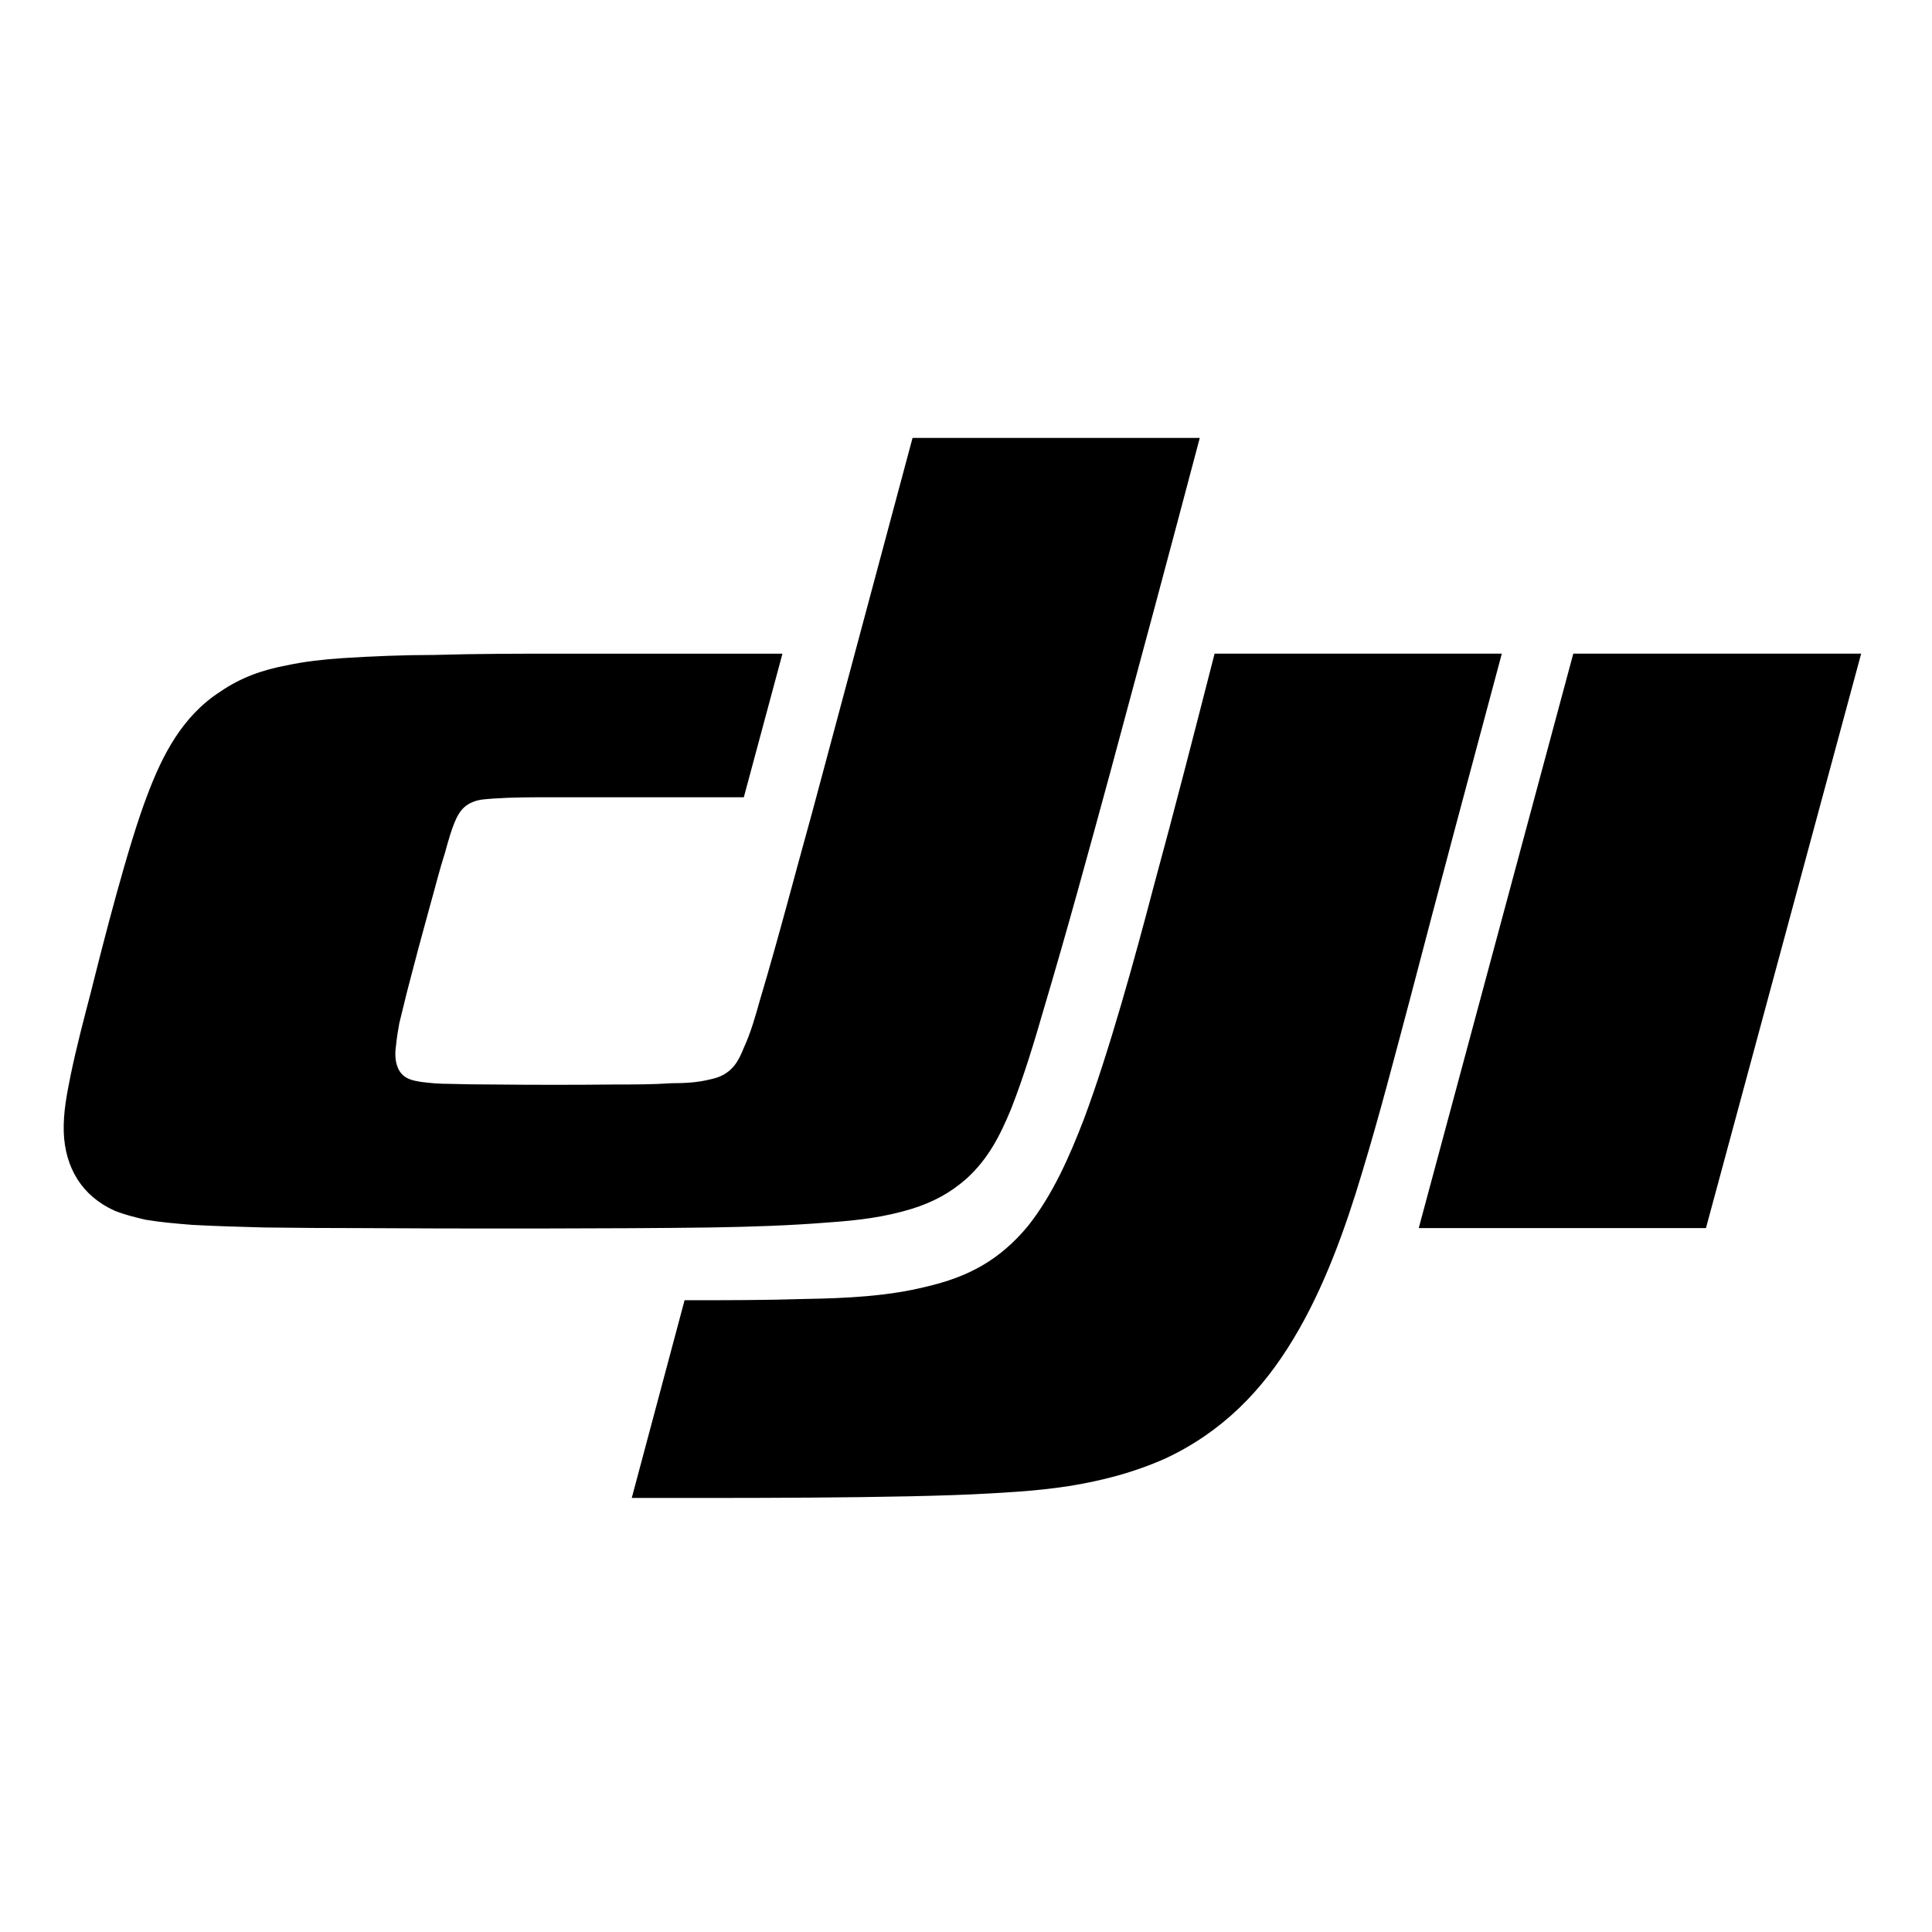 <svg version="1.2" xmlns="http://www.w3.org/2000/svg" viewBox="0 0 300 300" width="300" height="300" fill="#000">
	<path id="Layer" fill-rule="evenodd" class="s0" d="m233.2 101.5c-4.8 17.9-9.6 35.8-14.3 53.8c-2.4 9-4.7 17.9-7.4 26.8c-2.6 8.7-5.9 17.9-10.6 25.7c-4.9 8.2-11.2 14.6-20 18.7c-3.6 1.6-7.2 2.7-10.9 3.5c-5.4 1.2-10.8 1.6-16.3 1.9c-13.5 0.8-42.1 0.7-55.6 0.7l8.2-30.7c6.3 0 12.6 0 18.8-0.2c6.1-0.1 12.7-0.4 18.7-1.9c6.5-1.5 11.4-4.1 15.8-9.4c3.9-4.9 6.5-10.9 8.7-16.6c3.9-10.4 8-25.3 10.8-36c3.3-12.1 6.4-24.2 9.5-36.3zm11.1 0l-24 89.2h44.6l24.1-89.2zm-58-33.5h-44.6l-7.8 29.1l-7.8 29.1c-2.7 9.7-5.2 19.4-8.1 29.1c-0.7 2.5-1.4 5-2.5 7.4c-0.4 1-0.8 1.9-1.5 2.8c-1 1.2-2.2 1.8-3.7 2.1c-2 0.5-3.9 0.6-6 0.6c-2.9 0.2-5.8 0.2-8.7 0.2q-9.5 0.1-19 0q-3.5 0-6.9-0.1c-1.4 0-2.8-0.1-4.3-0.3c-1.2-0.2-2.5-0.4-3.3-1.6c-0.8-1.2-0.8-2.8-0.6-4.1c0.1-1.1 0.3-2.3 0.5-3.4q0.6-2.5 1.2-4.9q1.7-6.6 3.5-13.1c0.8-2.8 1.5-5.7 2.4-8.5c0.5-1.8 1-3.7 1.8-5.4c0.6-1.2 1.3-2 2.6-2.5c1-0.4 2-0.4 3.1-0.5c2.9-0.2 5.8-0.2 8.8-0.2c10 0 20.1 0 30.1 0l6-22.3h-16.9h-16.9c-6.8 0-13.5 0-20.3 0.2c-4.8 0-9.6 0.2-14.3 0.5c-2.9 0.2-5.7 0.5-8.5 1.1c-3.8 0.7-7.2 1.9-10.4 4.1c-5.9 3.8-9 9.9-11.3 16c-3 7.8-6.8 22.7-8.8 30.7c-1.1 4.2-2.2 8.4-3.1 12.7c-0.6 3-1.2 5.9-1.1 9c0.2 5.5 2.8 9.9 7.9 12.2c1.5 0.6 3.1 1 4.8 1.4c2.4 0.4 4.8 0.6 7.3 0.8c3.7 0.2 7.4 0.3 11.1 0.4q7.6 0.1 15.3 0.1c14.2 0.1 40 0.1 54.1-0.1c6.2-0.1 12.4-0.3 18.5-0.8c4.3-0.3 8.5-0.8 12.7-2.1c3.2-1 5.9-2.4 8.5-4.7c3.4-3.1 5.2-6.7 6.9-10.8c2-5.1 3.6-10.4 5.1-15.6c3.6-12.1 6.9-24.2 10.2-36.3c4.7-17.4 9.4-34.9 14-52.3z" />
</svg>